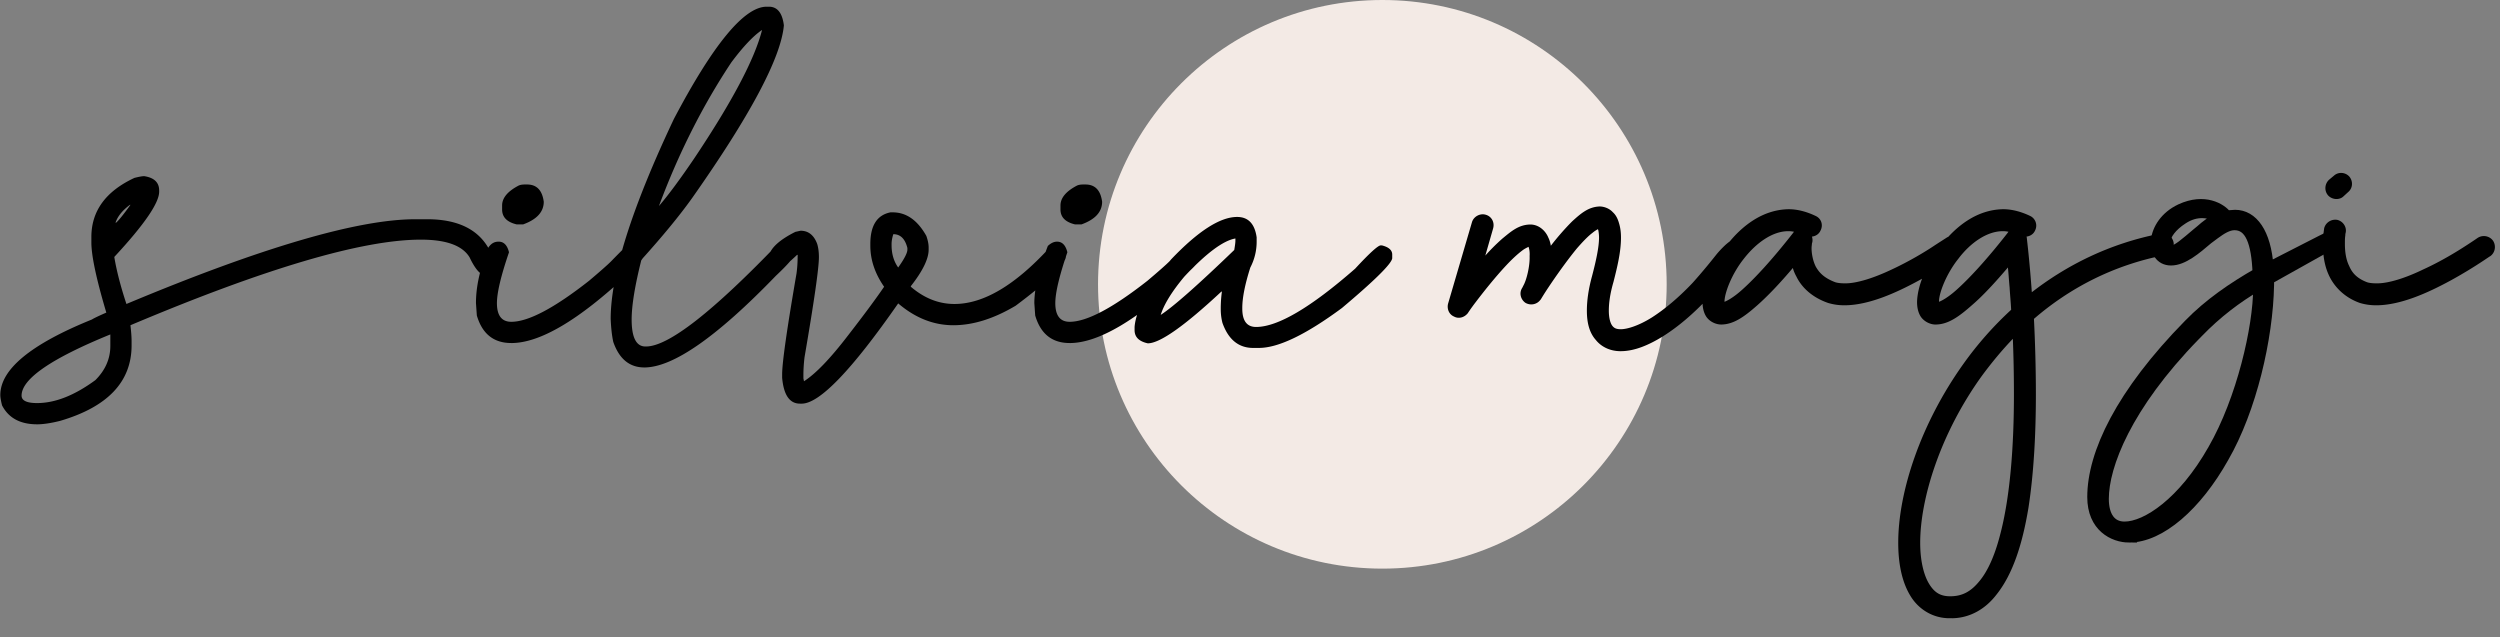 <svg width="255" height="65" xmlns="http://www.w3.org/2000/svg"><rect width="100%" height="100%" fill="#808080" stroke="none"/><g fill="none" fill-rule="evenodd"><circle fill="#F3EAE5" cx="141" cy="29" r="29"/><g fill="#000" fill-rule="nonzero" stroke="#000"><path d="M165.32 35.72c1.36 0 2.8-.6 4.28-1.52 1.52-.96 3.08-2.28 4.6-3.92 2.24-2.4 3.76-4.4 3.76-4.4.4-.48.2-1.12-.28-1.44 0 0-.56-.72-2.48 1.52-.6.76-1.44 1.8-2.48 2.96-1.44 1.52-2.88 2.72-4.2 3.56-1.28.8-2.48 1.2-3.2 1.2-.48 0-.72-.12-.92-.36-.2-.24-.4-.76-.4-1.64 0-.76.12-1.72.48-2.96.4-1.56.76-3.08.76-4.48 0-.44-.04-.88-.16-1.32-.12-.44-.28-.88-.64-1.2-.32-.36-.84-.56-1.28-.56-1.12.04-1.88.72-2.72 1.48-.76.76-1.6 1.72-2.32 2.68-.04-.36-.12-.72-.28-1.04-.24-.6-.84-1.24-1.68-1.28h0-.12c-1.12.04-1.84.68-2.72 1.4-.68.6-1.4 1.32-2.04 2.08h0l.92-3.2c.16-.56-.12-1.12-.68-1.28-.52-.16-1.12.16-1.28.68h0L147.8 31c-.12.48.08 1 .56 1.2.44.24.96.08 1.28-.32 0 0 .28-.44.8-1.12.76-1 1.96-2.52 3.12-3.76.56-.6 1.16-1.16 1.64-1.52.2-.16.44-.28.6-.36.08-.04.12-.08.16-.08.08.16.2.56.16 1.08.04 1.04-.32 2.48-.64 3.04l-.12.24c-.32.48-.16 1.08.28 1.4.48.28 1.08.16 1.4-.28l.04-.04s.28-.48.76-1.2c.72-1.08 1.84-2.68 2.92-4 .56-.64 1.12-1.24 1.6-1.6.24-.2.44-.32.6-.4.04-.04.04-.04.08-.04.04.04.04.12.08.2.04.2.08.48.08.8 0 1-.32 2.44-.72 3.96-.36 1.32-.52 2.48-.52 3.48 0 1.2.24 2.2.88 2.92.6.76 1.52 1.12 2.44 1.12h.04zM175.64 33c1.12-.04 2.12-.68 3.52-1.92 1.04-.92 2.28-2.2 3.76-3.96.08.36.2.68.4 1.04.52 1.08 1.56 2.08 3.16 2.64.52.16 1.08.24 1.64.24 2.48 0 5.28-1.28 7.56-2.52a47.447 47.447 0 003.391-2.041l.297-.198c.227-.153.352-.241.352-.241.48-.32.56-.96.24-1.44-.32-.44-.96-.56-1.4-.24 0 0-.44.28-1.12.72-1 .68-2.68 1.68-4.4 2.48-1.76.84-3.64 1.48-4.92 1.44-.36 0-.72-.04-.96-.12-1.16-.44-1.68-1-2.04-1.64-.32-.64-.44-1.4-.44-1.92 0-.2.04-.4.04-.52l.02-.059.017-.053.003-.008c.04-.24 0-.44-.08-.64.4 0 .76-.2.92-.56.28-.52.08-1.12-.44-1.36-.92-.44-1.84-.68-2.72-.68-2.64.04-4.76 1.72-6.24 3.64-1.48 1.92-2.4 4.08-2.44 5.76 0 .44.08.96.36 1.4.32.48.92.76 1.44.76h.08zm.16-2.08v-.08c-.04-.88.72-2.92 2-4.52 1.28-1.64 2.96-2.84 4.6-2.84h.04c.24 0 .52.04.8.12-.12.04-.2.12-.28.24-2.16 2.76-3.88 4.6-5.12 5.72-.96.88-1.72 1.28-2.04 1.36h0zm23.387 32.04c1.764-.049 3.266-.949 4.333-2.32 1.72-2.12 2.68-5.24 3.28-8.84.56-3.6.76-7.68.76-11.56 0-2.72-.08-5.4-.2-7.76 3.6-3.12 8.08-5.52 13.44-6.56.56-.08.92-.64.8-1.2-.12-.56-.64-.92-1.2-.8-5.16 1-9.56 3.2-13.24 6.08-.24-3.4-.52-5.64-.52-5.68 0-.08-.04-.2-.08-.28.4 0 .76-.2.92-.56a.993.993 0 00-.44-1.36c-.92-.44-1.84-.68-2.72-.68-2.64.04-4.76 1.72-6.24 3.64-1.48 1.92-2.4 4.04-2.44 5.72 0 .48.08 1 .36 1.44.32.48.96.8 1.52.76 1.12-.04 2.12-.68 3.52-1.92 1.08-.92 2.32-2.24 3.84-4.04.08.64.12 1.44.2 2.28.04.72.12 1.48.16 2.32a35.223 35.223 0 00-4.88 5.52c-4.4 6.16-6.64 13.08-6.64 18.2 0 2.08.36 3.92 1.2 5.32.8 1.36 2.24 2.28 3.92 2.28h.347zm-1.507-32.04v-.242c.03-.903.778-2.83 2-4.358 1.24-1.64 2.96-2.84 4.6-2.84h.04c.24 0 .52.04.8.12-.12.04-.2.12-.28.24-2.16 2.76-3.88 4.6-5.12 5.72-.96.88-1.72 1.28-2.04 1.36h0zm1.24 30c-1.04 0-1.68-.4-2.24-1.32-.56-.92-.92-2.4-.92-4.24 0-4.56 2.08-11.2 6.28-17.04 1-1.36 2.12-2.72 3.36-4 .08 1.88.12 3.88.12 5.92 0 5.08-.36 10.44-1.44 14.44-.52 2-1.24 3.64-2.12 4.68-.88 1.08-1.8 1.56-3.04 1.56zm39.4-40.72c.24 0 .48-.08.64-.24h0l.48-.44c.44-.36.48-1 .12-1.44-.36-.4-1-.48-1.44-.08h0l-.48.4c-.4.36-.48 1-.12 1.44.2.24.52.36.8.36zm4.04 10.84c2.48 0 5.28-1.28 7.56-2.52a46.146 46.146 0 003.445-2.089l.288-.192c.19-.127.297-.199.307-.199.44-.32.56-.96.24-1.44a1.06 1.06 0 00-1.44-.24s-.4.28-1.08.72c-1.04.68-2.68 1.68-4.44 2.48-1.72.84-3.6 1.48-4.88 1.44-.4 0-.72-.04-.96-.12-1.04-.4-1.56-.96-1.88-1.72-.36-.72-.44-1.6-.44-2.28 0-.36 0-.64.04-.84 0-.2.04-.32.04-.32.12-.52-.24-1.08-.8-1.2-.56-.08-1.08.28-1.2.8 0 .08-.12.68-.12 1.56s.08 2.04.6 3.16 1.52 2.2 3.08 2.76c.52.16 1.08.24 1.64.24z" stroke-width=".2"/><path d="M217.18 54.84c3.18 0 6.9-3.24 9.66-8.16 2.848-4.94 4.514-12.19 4.615-17.602l.005-.578c6.486-3.641 5.27-2.941 5.387-3 2.149-1.08 2.106-1.985 1.249-1.617-1.25.537.024-.063-6.696 3.357-.24-3.54-1.62-5.34-3.42-5.34-.3 0-.6.06-.84.06-.54-.72-2.28-1.8-4.74-.66-3.18 1.5-3.18 5.28-.96 5.28 1.26 0 2.58-1.14 3.78-2.16l.72-.537c.66-.484 1.32-.903 1.98-.903 1.56 0 2.22 1.74 2.34 4.86-2.52 1.44-4.98 3.12-7.02 5.22-6.96 7.08-9.84 13.2-9.84 17.64 0 3.06 2.16 4.14 3.78 4.14zm8.52-9c-3.06 5.4-6.78 7.86-9 7.86-1.38 0-2.1-1.08-2.1-2.82 0-3.362 2.32-9.45 9.295-16.609l.365-.371c1.86-1.92 3.9-3.48 6.06-4.74v.24c0 3.96-1.68 11.34-4.62 16.44zm-1.26-22.38l-.392.323c-1.09.912-2.017 1.777-2.608 1.777-.9 0-1.02-1.74 1.2-3.18 1.44-.96 2.76-.66 3.66-.18-.72.3-1.32.78-1.86 1.26z"/></g><path d="M3.783 43.281c.625 0 1.406-.117 2.344-.351 4.863-1.426 7.295-3.994 7.295-7.705v-.41c0-.43-.04-.977-.117-1.641 13.789-5.82 23.662-8.73 29.619-8.73 2.597 0 4.258.605 4.98 1.816.551 1.173 1.065 1.677 1.29 1.699h.058c.703-.137 1.055-.469 1.055-.996 0-.195-.078-.586-.235-1.172-1.054-2.285-3.222-3.428-6.504-3.428h-1.201c-5.879 0-15.703 2.881-29.472 8.643-.586-1.777-.997-3.36-1.23-4.746V26.2c3.046-3.281 4.57-5.498 4.57-6.65v-.117c0-.82-.508-1.309-1.524-1.465-.195 0-.527.058-.996.176-2.93 1.367-4.395 3.378-4.395 6.035v.556c0 1.348.508 3.73 1.524 7.149-.801.351-1.29.586-1.465.703-6.23 2.52-9.346 5.088-9.346 7.705 0 .234.059.586.176 1.055.664 1.289 1.855 1.933 3.574 1.933zm8.057-20.566h-.059c.215-.645.703-1.25 1.465-1.817h.059c-.703.977-1.192 1.582-1.465 1.817zM3.783 41.113c-1.054 0-1.582-.254-1.582-.761 0-1.7 3.018-3.78 9.053-6.24v1.171c0 1.309-.508 2.47-1.524 3.487-2.128 1.562-4.11 2.343-5.947 2.343zm49.57-18.222c1.407-.508 2.11-1.28 2.11-2.315-.156-1.172-.723-1.758-1.7-1.758h-.234c-.273 0-.488.04-.644.118-1.114.585-1.67 1.26-1.67 2.021v.41c0 .781.498 1.29 1.494 1.524h.645zm-1.2 12.1c2.929 0 6.894-2.345 11.894-7.032 1.172-1.055 1.758-1.797 1.758-2.227v-.058c-.157-.664-.45-.996-.88-.996h-.527c-.065 0-.395.295-.99.885l-.27.271c-.24.241-.513.52-.82.836-.351.351-1.093 1.006-2.226 1.963-3.555 2.793-6.201 4.19-7.94 4.19-.976 0-1.465-.636-1.465-1.905 0-1.055.41-2.783 1.231-5.186-.176-.722-.527-1.084-1.055-1.084-.312 0-.739.083-1.099.685-.918 2.402-1.215 4.1-1.215 5.585l.088 1.26c.547 1.875 1.718 2.812 3.515 2.812zm13.564 2.49c2.93 0 7.402-3.116 13.418-9.346 1.289-1.211 1.933-1.973 1.933-2.285v-.176c0-.547-.351-.889-1.054-1.026-.059 0-.235.03-.528.088-6.777 7.07-11.308 10.606-13.593 10.606h-.059c-.938 0-1.406-.918-1.406-2.754 0-1.426.332-3.457.996-6.094 2.168-2.402 3.887-4.492 5.156-6.27 5.957-8.456 9.082-14.335 9.375-17.636-.156-1.27-.664-1.904-1.523-1.904h-.235c-2.285 0-5.44 3.818-9.463 11.455-4.296 9.082-6.445 15.879-6.445 20.39.04.938.127 1.719.264 2.344.605 1.738 1.66 2.607 3.164 2.607zm1.494-16.465c1.992-5.352 4.453-10.235 7.383-14.649 1.21-1.62 2.256-2.724 3.135-3.31-.743 2.949-3.047 7.314-6.915 13.095-1.445 2.13-2.646 3.75-3.603 4.864zm14.56 20.156c1.817 0 5.098-3.408 9.844-10.225 1.739 1.485 3.614 2.227 5.625 2.227 2.012 0 4.131-.664 6.358-1.992 3.32-2.48 5.029-4.15 5.127-5.01 0-.547-.352-.899-1.055-1.055h-.176c-.117 0-.273.059-.469.176-3.496 3.809-6.718 5.713-9.668 5.713-1.601 0-3.086-.586-4.453-1.758v-.059c1.211-1.543 1.817-2.783 1.817-3.72v-.235c0-.332-.078-.722-.235-1.172-.898-1.601-2.04-2.402-3.427-2.402h-.235c-1.367.274-2.05 1.348-2.05 3.223v.176c0 1.445.468 2.841 1.406 4.189-.84 1.23-2.07 2.89-3.692 4.98-1.797 2.344-3.29 3.897-4.482 4.659l-.059-.293V38.3c0-.625.04-1.25.117-1.875.977-5.684 1.465-9.082 1.465-10.196 0-.507-.058-.957-.175-1.347-.333-.899-.899-1.348-1.7-1.348l-.527.117c-1.563.782-2.461 1.582-2.695 2.403v.175c0 .567.351.918 1.054 1.055h.118c.234 0 .8-.43 1.699-1.289h.058v.059c0 .664-.039 1.279-.117 1.845-.976 5.664-1.465 9.092-1.465 10.284v.351c.157 1.758.762 2.637 1.817 2.637h.175zm9.844-13.887c-.449-.625-.674-1.387-.674-2.285v-.117c0-.293.059-.625.176-.996.723 0 1.201.468 1.436 1.406v.176c0 .332-.313.937-.938 1.816zm18.692-4.394c1.406-.508 2.109-1.28 2.109-2.315-.156-1.172-.723-1.758-1.7-1.758h-.234c-.273 0-.488.04-.644.118-1.113.585-1.67 1.26-1.67 2.021v.41c0 .781.498 1.29 1.494 1.524h.645zm-1.202 12.1c2.93 0 6.895-2.345 11.895-7.032 1.172-1.055 1.758-1.797 1.758-2.227v-.058c-.156-.664-.45-.996-.88-.996h-.526c-.066 0-.395.295-.99.885l-.271.271c-.24.241-.513.52-.82.836-.351.351-1.093 1.006-2.226 1.963-3.555 2.793-6.201 4.19-7.94 4.19-.976 0-1.464-.636-1.464-1.905 0-1.055.41-2.783 1.23-5.186-.176-.722-.527-1.084-1.055-1.084-.312 0-.625.147-.937.44-.918 2.402-1.377 4.346-1.377 5.83l.088 1.26c.547 1.875 1.719 2.812 3.515 2.812zm19.307.497c1.973 0 4.795-1.357 8.467-4.072 3.34-2.812 5.049-4.502 5.127-5.068v-.381c0-.45-.352-.762-1.055-.938h-.117c-.273 0-1.143.791-2.607 2.373-4.532 3.965-7.9 5.948-10.108 5.948-.937 0-1.406-.625-1.406-1.875v-.059c0-1.035.273-2.412.82-4.13a5.66 5.66 0 00.645-2.667v-.41c-.196-1.387-.86-2.08-1.992-2.08-1.739 0-3.985 1.445-6.739 4.336-2.343 2.87-3.584 5.166-3.72 6.885v.322c0 .703.449 1.152 1.347 1.348 1.23 0 3.73-1.758 7.5-5.274h.059a13.269 13.269 0 00-.117 1.611v.176c0 .488.058.957.175 1.406.606 1.7 1.65 2.55 3.135 2.55h.586zm-10.02-3.369c.333-1.074 1.133-2.373 2.403-3.896 2.226-2.383 3.965-3.682 5.215-3.897v.235c0 .175-.04.488-.117.937-3.73 3.594-6.23 5.8-7.5 6.621z" fill="#000" fill-rule="nonzero"/></g></svg>